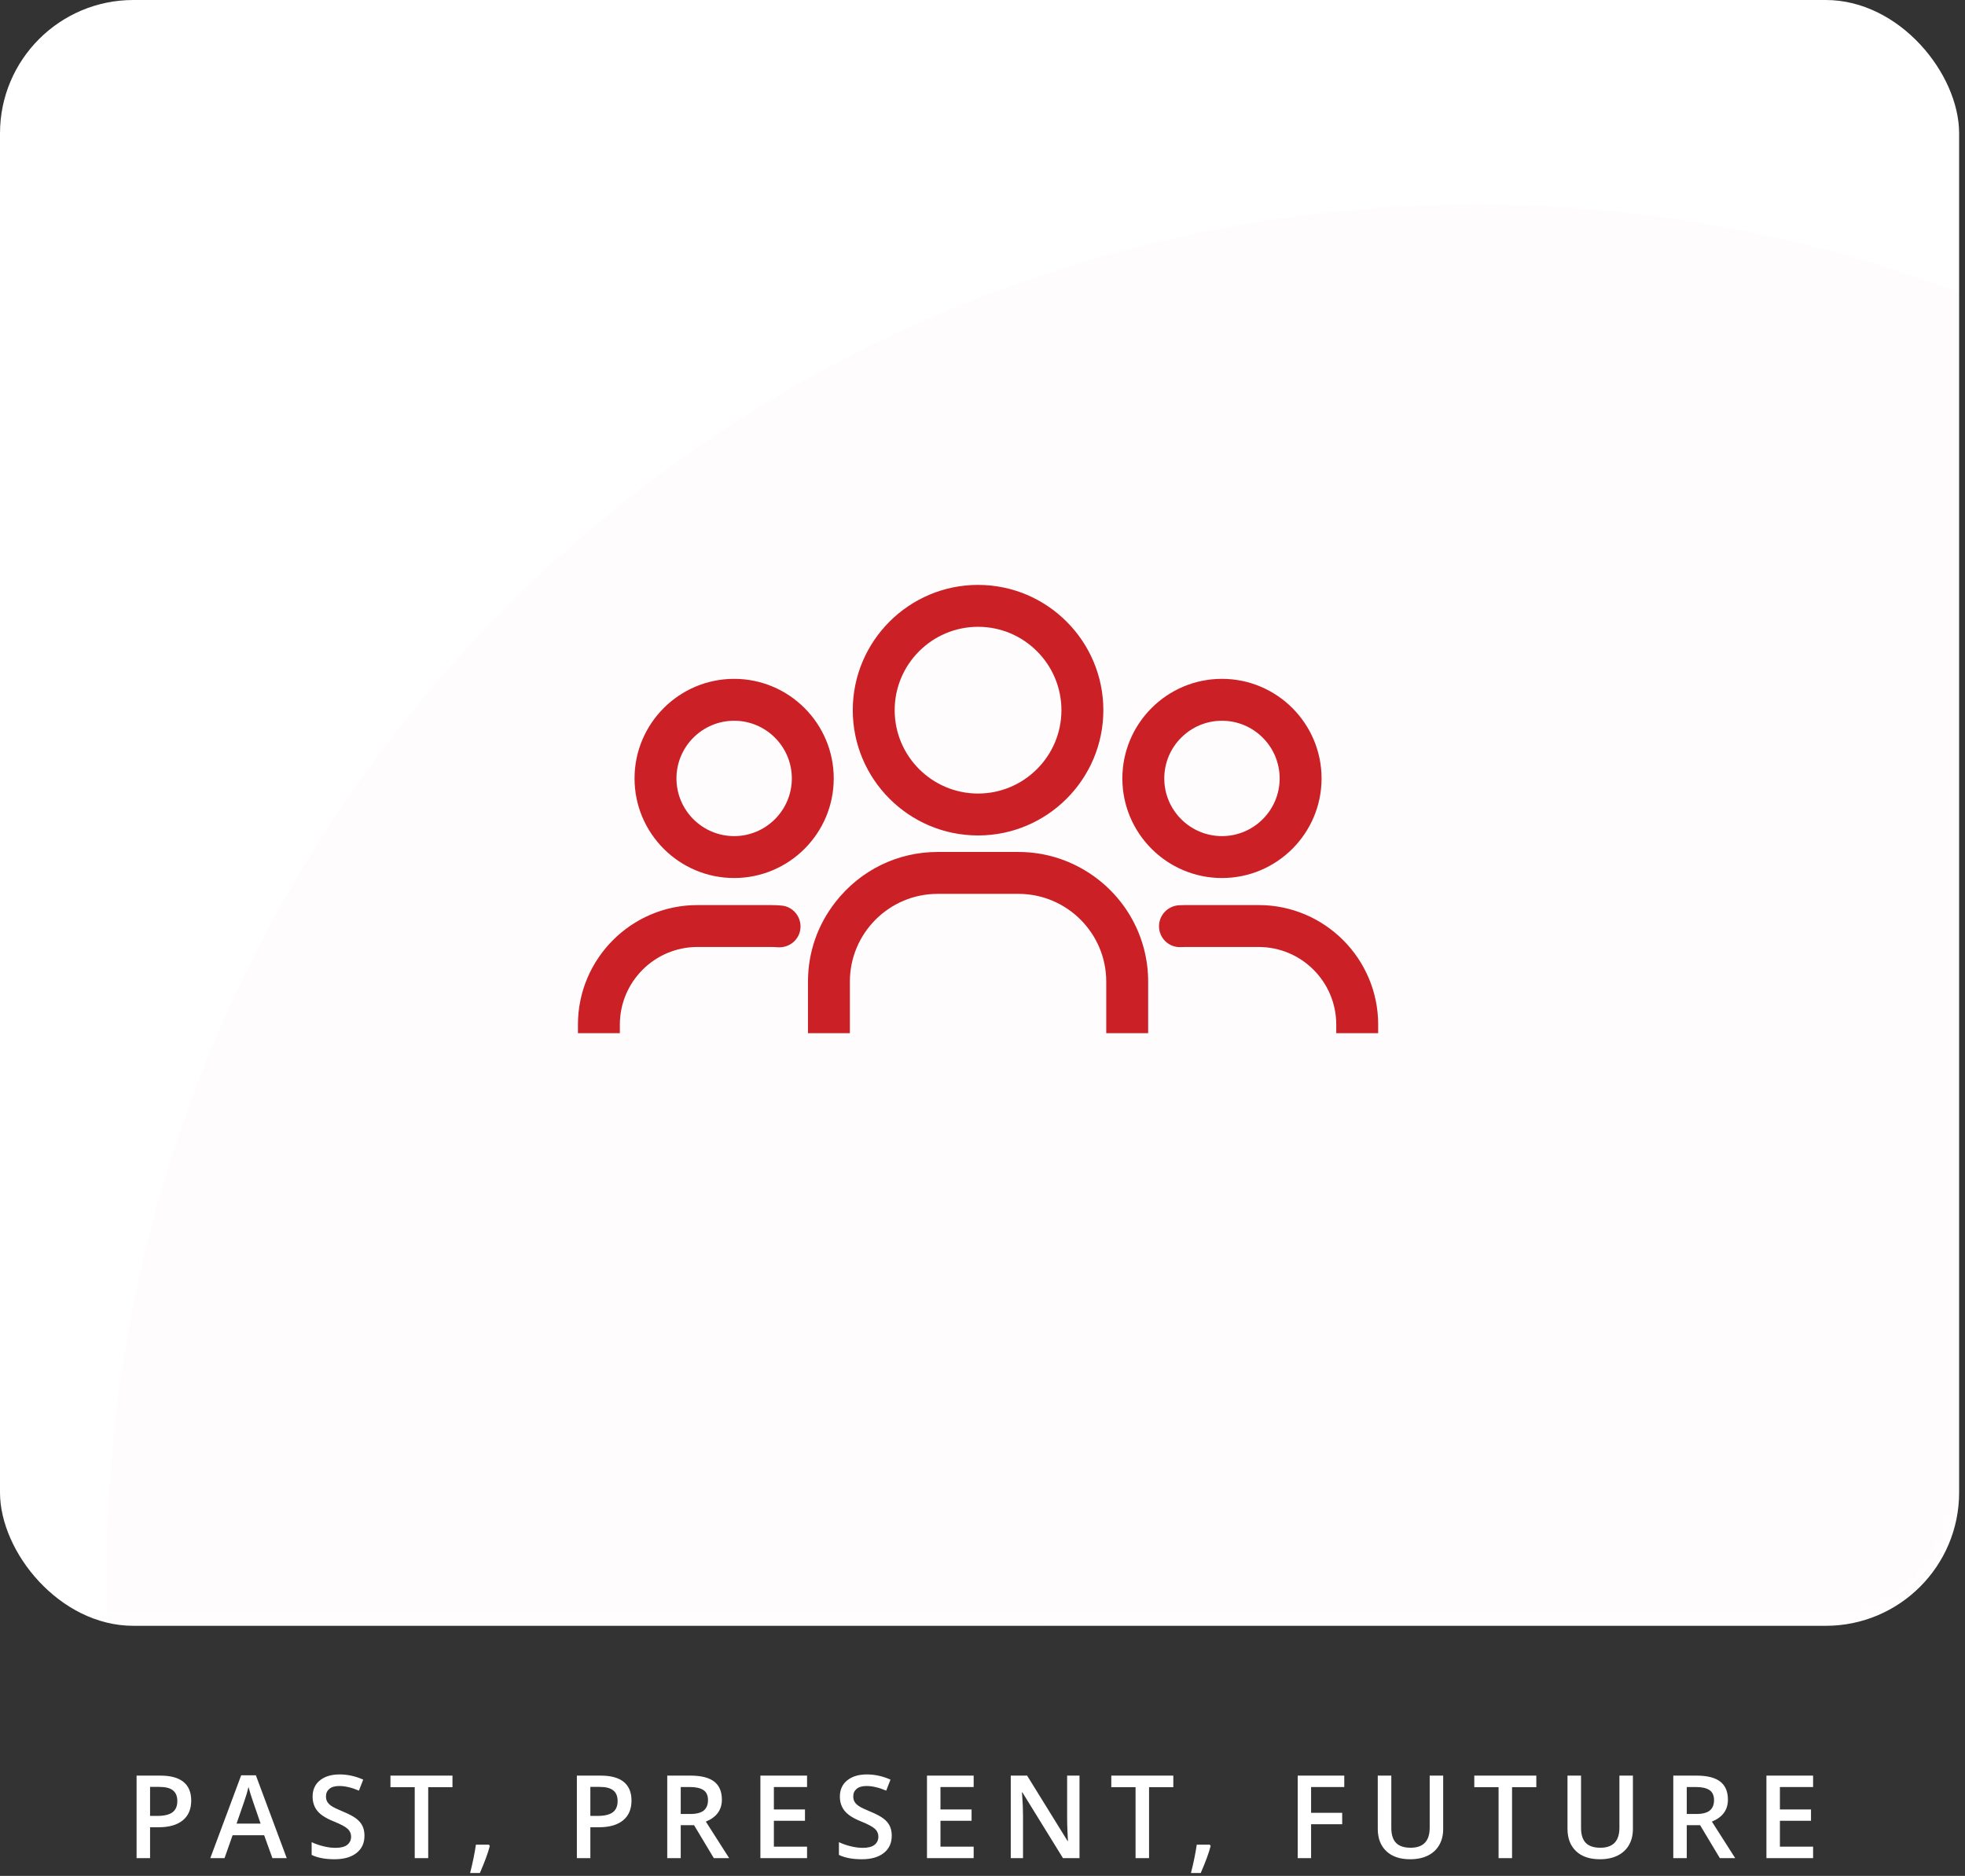 <?xml version="1.0" encoding="UTF-8"?>
<svg width="221px" height="211px" viewBox="0 0 221 211" version="1.1" xmlns="http://www.w3.org/2000/svg" xmlns:xlink="http://www.w3.org/1999/xlink">
    <rect x="0" y="0" width="221" height="211" fill="#333333" stroke="none"/>
    <!-- Generator: Sketch 54.1 (76490) - https://sketchapp.com -->
    <title>Group 4</title>
    <desc>Created with Sketch.</desc>
    <defs>
        <rect id="path-1" x="0" y="0" width="220.339" height="182.87" rx="15"></rect>
        <linearGradient x1="41.334%" y1="14.883%" x2="103.768%" y2="82.494%" id="linearGradient-3">
            <stop stop-color="#CA2026" offset="0%"></stop>
            <stop stop-color="#FF0036" offset="100%"></stop>
        </linearGradient>
    </defs>
    <g id="Homepage" stroke="none" stroke-width="1" fill="none" fill-rule="evenodd">
        <g id="Desktop-HD" transform="translate(-70, -465)">
            <g id="Group-Copy" transform="translate(70, 239)">
                <g id="Group-4" transform="translate(0, 226)">
                    <g id="Group-4-Copy-4">
                        <mask id="mask-2" fill="white">
                            <use xlink:href="#path-1"></use>
                        </mask>
                        <use id="Rectangle-Copy-5" fill="#FFFFFF" fill-rule="nonzero" xlink:href="#path-1"></use>
                        <circle id="Oval" fill="url(#linearGradient-3)" fill-rule="nonzero" opacity="0.1" mask="url(#mask-2)" cx="166" cy="177" r="154"></circle>
                        <path d="M82.568,98.759 C76.391,98.759 71.366,93.734 71.366,87.557 C71.366,81.38 76.392,76.356 82.568,76.356 C88.744,76.356 93.769,81.38 93.769,87.557 C93.769,93.734 88.745,98.759 82.568,98.759 Z M82.568,81.069 C78.99,81.069 76.08,83.98 76.08,87.557 C76.08,91.134 78.99,94.045 82.568,94.045 C86.146,94.045 89.056,91.135 89.056,87.557 C89.056,83.979 86.146,81.069 82.568,81.069 Z M69.714,115.243 L69.714,116.212 L65,116.212 L65,115.243 C65,107.831 71.03,101.801 78.442,101.802 L86.693,101.802 C87.113,101.802 87.528,101.823 87.938,101.862 C89.114,101.975 90.034,103.006 90.034,104.208 C90.034,104.867 89.767,105.475 89.284,105.92 C88.788,106.376 88.11,106.605 87.427,106.546 C87.185,106.525 86.94,106.515 86.693,106.515 L78.442,106.515 C73.629,106.515 69.714,110.43 69.714,115.243 Z M90.87,116.211 L90.872,116.211 L90.872,110.408 C90.872,107.142 91.943,104.045 93.97,101.452 C96.764,97.878 100.949,95.828 105.452,95.828 L114.551,95.828 C117.385,95.828 120.141,96.653 122.521,98.214 C126.66,100.928 129.131,105.487 129.131,110.408 L129.131,116.211 L124.417,116.211 L124.417,110.408 C124.417,104.968 119.99,100.542 114.55,100.542 L105.451,100.542 C100.01,100.542 95.584,104.968 95.584,110.408 L95.584,116.211 L90.87,116.211 Z M141.558,101.801 C148.97,101.801 155,107.831 155,115.243 L155,116.212 L150.286,116.212 L150.286,115.243 C150.286,110.43 146.371,106.515 141.558,106.515 L133.307,106.515 C133.146,106.515 132.986,106.519 132.827,106.529 C132.183,106.566 131.564,106.343 131.091,105.898 C130.621,105.455 130.352,104.83 130.352,104.182 C130.352,102.927 131.348,101.89 132.619,101.82 C132.847,101.808 133.076,101.801 133.307,101.801 L141.558,101.801 Z M137.432,98.759 C131.256,98.759 126.23,93.734 126.23,87.557 C126.23,81.38 131.255,76.356 137.432,76.356 C143.609,76.356 148.634,81.38 148.634,87.557 C148.634,93.734 143.609,98.759 137.432,98.759 Z M137.432,81.069 C133.855,81.069 130.944,83.98 130.944,87.557 C130.944,91.134 133.855,94.045 137.432,94.045 C141.009,94.045 143.92,91.135 143.92,87.557 C143.92,83.979 141.01,81.069 137.432,81.069 Z M110,93.971 C102.23,93.971 95.909,87.649 95.909,79.88 C95.909,72.11 102.23,65.789 110,65.789 C117.77,65.789 124.091,72.11 124.091,79.88 C124.091,87.65 117.769,93.971 110,93.971 Z M110,70.502 C104.829,70.502 100.622,74.709 100.622,79.88 C100.622,85.05 104.829,89.257 110,89.257 C115.17,89.257 119.377,85.05 119.377,79.88 C119.377,74.709 115.17,70.502 110,70.502 Z" id="Combined-Shape" fill="#CB2026" fill-rule="nonzero" mask="url(#mask-2)"></path>
                    </g>
                    <path d="M21.506,202.525 C21.506,203.494 21.188,204.237 20.554,204.753 C19.919,205.27 19.015,205.528 17.843,205.528 L16.878,205.528 L16.878,209 L15.361,209 L15.361,199.72 L18.034,199.72 C19.193,199.72 20.062,199.957 20.639,200.431 C21.217,200.905 21.506,201.603 21.506,202.525 Z M16.878,204.252 L17.685,204.252 C18.463,204.252 19.035,204.117 19.398,203.846 C19.762,203.575 19.944,203.152 19.944,202.576 C19.944,202.043 19.781,201.645 19.456,201.383 C19.13,201.12 18.622,200.989 17.932,200.989 L16.878,200.989 L16.878,204.252 Z M30.636,209 L29.709,206.423 L26.161,206.423 L25.253,209 L23.653,209 L27.126,199.682 L28.776,199.682 L32.248,209 L30.636,209 Z M29.309,205.115 L28.44,202.589 C28.376,202.42 28.288,202.153 28.176,201.789 C28.064,201.425 27.987,201.159 27.945,200.989 C27.83,201.51 27.663,202.079 27.443,202.697 L26.605,205.115 L29.309,205.115 Z M40.991,206.48 C40.991,207.305 40.693,207.953 40.096,208.422 C39.499,208.892 38.676,209.127 37.627,209.127 C36.577,209.127 35.718,208.964 35.05,208.638 L35.05,207.204 C35.473,207.403 35.922,207.559 36.399,207.673 C36.875,207.788 37.318,207.845 37.728,207.845 C38.329,207.845 38.773,207.73 39.058,207.502 C39.344,207.273 39.487,206.967 39.487,206.582 C39.487,206.235 39.355,205.94 39.093,205.699 C38.831,205.458 38.289,205.172 37.468,204.842 C36.622,204.5 36.025,204.108 35.678,203.668 C35.331,203.228 35.158,202.699 35.158,202.081 C35.158,201.307 35.433,200.697 35.983,200.253 C36.533,199.809 37.271,199.586 38.198,199.586 C39.087,199.586 39.971,199.781 40.851,200.17 L40.369,201.408 C39.544,201.061 38.807,200.888 38.16,200.888 C37.669,200.888 37.297,200.995 37.043,201.208 C36.789,201.422 36.662,201.704 36.662,202.056 C36.662,202.297 36.713,202.503 36.814,202.675 C36.916,202.846 37.083,203.008 37.316,203.16 C37.549,203.313 37.967,203.514 38.573,203.763 C39.254,204.047 39.753,204.311 40.071,204.557 C40.388,204.802 40.621,205.079 40.769,205.388 C40.917,205.697 40.991,206.061 40.991,206.48 Z M48.16,209 L46.643,209 L46.643,201.021 L43.913,201.021 L43.913,199.72 L50.889,199.72 L50.889,201.021 L48.16,201.021 L48.16,209 Z M55.087,207.635 C54.884,208.422 54.512,209.436 53.97,210.676 L52.872,210.676 C53.164,209.533 53.382,208.471 53.526,207.489 L54.992,207.489 L55.087,207.635 Z M71.024,202.525 C71.024,203.494 70.707,204.237 70.072,204.753 C69.437,205.27 68.534,205.528 67.361,205.528 L66.396,205.528 L66.396,209 L64.879,209 L64.879,199.72 L67.552,199.72 C68.711,199.72 69.58,199.957 70.157,200.431 C70.735,200.905 71.024,201.603 71.024,202.525 Z M66.396,204.252 L67.203,204.252 C67.981,204.252 68.553,204.117 68.917,203.846 C69.28,203.575 69.462,203.152 69.462,202.576 C69.462,202.043 69.299,201.645 68.974,201.383 C68.648,201.12 68.14,200.989 67.45,200.989 L66.396,200.989 L66.396,204.252 Z M76.561,204.036 L77.615,204.036 C78.322,204.036 78.834,203.905 79.151,203.643 C79.468,203.38 79.627,202.991 79.627,202.475 C79.627,201.95 79.456,201.573 79.113,201.345 C78.77,201.116 78.254,201.002 77.564,201.002 L76.561,201.002 L76.561,204.036 Z M76.561,205.293 L76.561,209 L75.044,209 L75.044,199.72 L77.666,199.72 C78.863,199.72 79.75,199.944 80.325,200.393 C80.901,200.841 81.189,201.518 81.189,202.424 C81.189,203.579 80.588,204.402 79.386,204.893 L82.007,209 L80.281,209 L78.059,205.293 L76.561,205.293 Z M90.769,209 L85.52,209 L85.52,199.72 L90.769,199.72 L90.769,201.002 L87.037,201.002 L87.037,203.528 L90.535,203.528 L90.535,204.798 L87.037,204.798 L87.037,207.711 L90.769,207.711 L90.769,209 Z M100.293,206.48 C100.293,207.305 99.995,207.953 99.398,208.422 C98.801,208.892 97.978,209.127 96.929,209.127 C95.879,209.127 95.02,208.964 94.352,208.638 L94.352,207.204 C94.775,207.403 95.224,207.559 95.7,207.673 C96.177,207.788 96.62,207.845 97.03,207.845 C97.631,207.845 98.074,207.73 98.36,207.502 C98.646,207.273 98.789,206.967 98.789,206.582 C98.789,206.235 98.657,205.94 98.395,205.699 C98.133,205.458 97.591,205.172 96.77,204.842 C95.924,204.5 95.327,204.108 94.98,203.668 C94.633,203.228 94.459,202.699 94.459,202.081 C94.459,201.307 94.735,200.697 95.285,200.253 C95.835,199.809 96.573,199.586 97.5,199.586 C98.389,199.586 99.273,199.781 100.153,200.17 L99.671,201.408 C98.846,201.061 98.109,200.888 97.462,200.888 C96.971,200.888 96.599,200.995 96.345,201.208 C96.091,201.422 95.964,201.704 95.964,202.056 C95.964,202.297 96.015,202.503 96.116,202.675 C96.218,202.846 96.385,203.008 96.618,203.16 C96.85,203.313 97.269,203.514 97.875,203.763 C98.556,204.047 99.055,204.311 99.373,204.557 C99.69,204.802 99.923,205.079 100.071,205.388 C100.219,205.697 100.293,206.061 100.293,206.48 Z M109.506,209 L104.256,209 L104.256,199.72 L109.506,199.72 L109.506,201.002 L105.773,201.002 L105.773,203.528 L109.271,203.528 L109.271,204.798 L105.773,204.798 L105.773,207.711 L109.506,207.711 L109.506,209 Z M121.41,209 L119.55,209 L114.986,201.605 L114.935,201.605 L114.967,202.018 C115.026,202.805 115.056,203.524 115.056,204.176 L115.056,209 L113.678,209 L113.678,199.72 L115.519,199.72 L120.07,207.077 L120.108,207.077 C120.1,206.979 120.083,206.625 120.057,206.013 C120.032,205.402 120.019,204.925 120.019,204.582 L120.019,199.72 L121.41,199.72 L121.41,209 Z M129.232,209 L127.715,209 L127.715,201.021 L124.985,201.021 L124.985,199.72 L131.961,199.72 L131.961,201.021 L129.232,201.021 L129.232,209 Z M136.159,207.635 C135.956,208.422 135.584,209.436 135.042,210.676 L133.944,210.676 C134.236,209.533 134.454,208.471 134.598,207.489 L136.064,207.489 L136.159,207.635 Z M147.456,209 L145.952,209 L145.952,199.72 L151.188,199.72 L151.188,201.002 L147.456,201.002 L147.456,203.903 L150.954,203.903 L150.954,205.191 L147.456,205.191 L147.456,209 Z M162.312,199.72 L162.312,205.725 C162.312,206.41 162.165,207.01 161.871,207.524 C161.576,208.038 161.151,208.434 160.595,208.711 C160.038,208.988 159.373,209.127 158.598,209.127 C157.447,209.127 156.552,208.822 155.913,208.213 C155.274,207.604 154.955,206.766 154.955,205.699 L154.955,199.72 L156.478,199.72 L156.478,205.591 C156.478,206.357 156.656,206.922 157.011,207.286 C157.367,207.65 157.913,207.832 158.649,207.832 C160.079,207.832 160.795,207.081 160.795,205.579 L160.795,199.72 L162.312,199.72 Z M170.058,209 L168.541,209 L168.541,201.021 L165.811,201.021 L165.811,199.72 L172.787,199.72 L172.787,201.021 L170.058,201.021 L170.058,209 Z M183.65,199.72 L183.65,205.725 C183.65,206.41 183.503,207.01 183.209,207.524 C182.915,208.038 182.49,208.434 181.933,208.711 C181.377,208.988 180.711,209.127 179.937,209.127 C178.786,209.127 177.891,208.822 177.252,208.213 C176.613,207.604 176.293,206.766 176.293,205.699 L176.293,199.72 L177.817,199.72 L177.817,205.591 C177.817,206.357 177.995,206.922 178.35,207.286 C178.706,207.65 179.251,207.832 179.988,207.832 C181.418,207.832 182.133,207.081 182.133,205.579 L182.133,199.72 L183.65,199.72 Z M189.708,204.036 L190.762,204.036 C191.469,204.036 191.981,203.905 192.298,203.643 C192.615,203.38 192.774,202.991 192.774,202.475 C192.774,201.95 192.603,201.573 192.26,201.345 C191.917,201.116 191.401,201.002 190.711,201.002 L189.708,201.002 L189.708,204.036 Z M189.708,205.293 L189.708,209 L188.191,209 L188.191,199.72 L190.813,199.72 C192.01,199.72 192.897,199.944 193.472,200.393 C194.048,200.841 194.336,201.518 194.336,202.424 C194.336,203.579 193.735,204.402 192.533,204.893 L195.154,209 L193.428,209 L191.206,205.293 L189.708,205.293 Z M203.916,209 L198.667,209 L198.667,199.72 L203.916,199.72 L203.916,201.002 L200.184,201.002 L200.184,203.528 L203.681,203.528 L203.681,204.798 L200.184,204.798 L200.184,207.711 L203.916,207.711 L203.916,209 Z" id="PAST,PRESENT,FUTURE" fill="#FFFFFF" fill-rule="nonzero"></path>
                </g>
            </g>
        </g>
    </g>
</svg>
